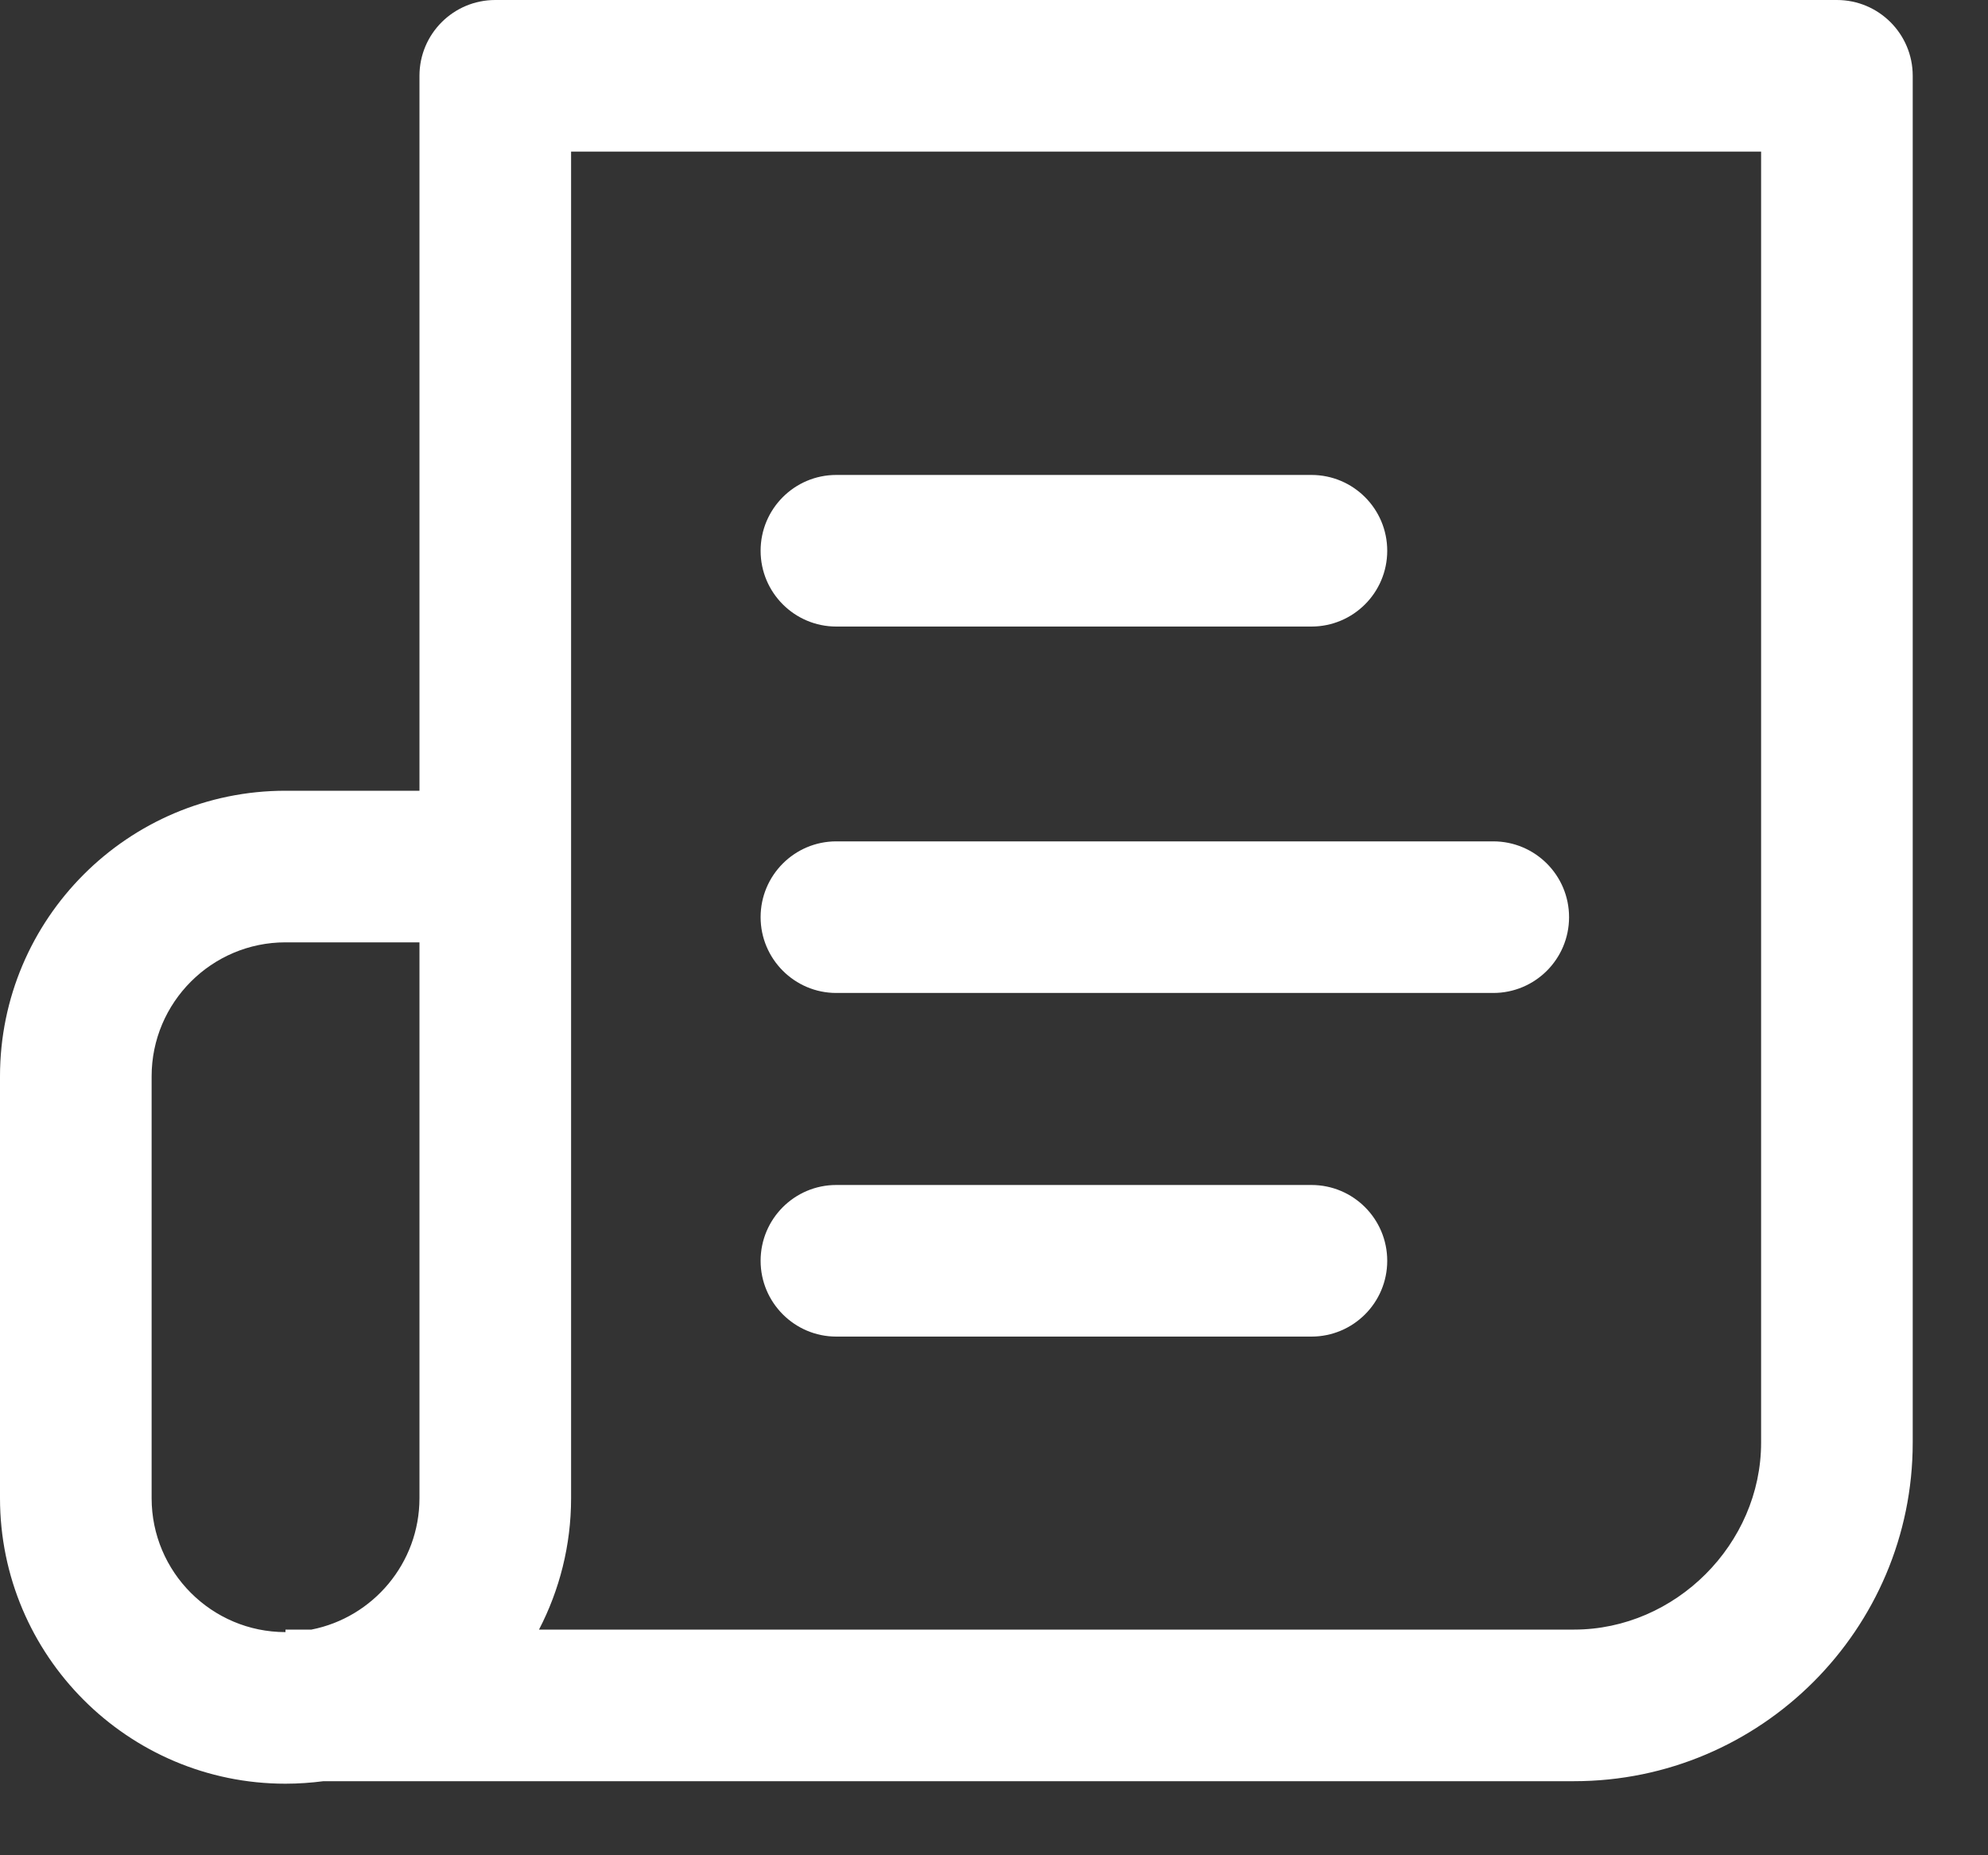 <svg width="15" height="14" viewBox="0 0 15 14" fill="none" xmlns="http://www.w3.org/2000/svg">
<rect x="0" y="0" width="15" height="14" fill="#333333" stroke="none"/>
<path d="M9.895 3.584H6.31C5.995 3.584 5.739 3.84 5.739 4.156C5.739 4.472 5.995 4.728 6.31 4.728H9.895C10.211 4.728 10.467 4.472 10.467 4.156C10.467 3.84 10.211 3.584 9.895 3.584Z" fill="white"/>
<path d="M11.267 6.349H6.31C5.995 6.349 5.739 6.605 5.739 6.921C5.739 7.236 5.995 7.493 6.31 7.493H11.267C11.583 7.493 11.839 7.237 11.839 6.921C11.839 6.605 11.583 6.349 11.267 6.349Z" fill="white"/>
<path fill-rule="evenodd" clip-rule="evenodd" d="M13.86 0H3.737C3.421 0 3.165 0.256 3.165 0.572V5.967H2.154C0.966 5.967 0 6.934 0 8.122V11.305C0 12.493 0.966 13.46 2.154 13.46C2.252 13.46 2.347 13.453 2.441 13.441H11.877C13.286 13.441 14.432 12.295 14.432 10.886V0.572C14.432 0.256 14.176 0 13.86 0ZM3.165 11.305C3.165 11.796 2.814 12.206 2.35 12.297H2.154V12.316C1.597 12.316 1.144 11.863 1.144 11.305V8.122C1.144 7.565 1.597 7.111 2.154 7.111H3.165V11.305H3.165ZM11.877 12.297C12.642 12.297 13.288 11.651 13.288 10.886V1.144H4.309V11.305C4.309 11.663 4.221 12 4.067 12.297H11.877Z" fill="white"/>
<path d="M9.895 8.942H6.31C5.995 8.942 5.739 9.198 5.739 9.514C5.739 9.829 5.995 10.086 6.31 10.086H9.895C10.211 10.086 10.467 9.83 10.467 9.514C10.467 9.198 10.211 8.942 9.895 8.942Z" fill="white"/>
</svg>
